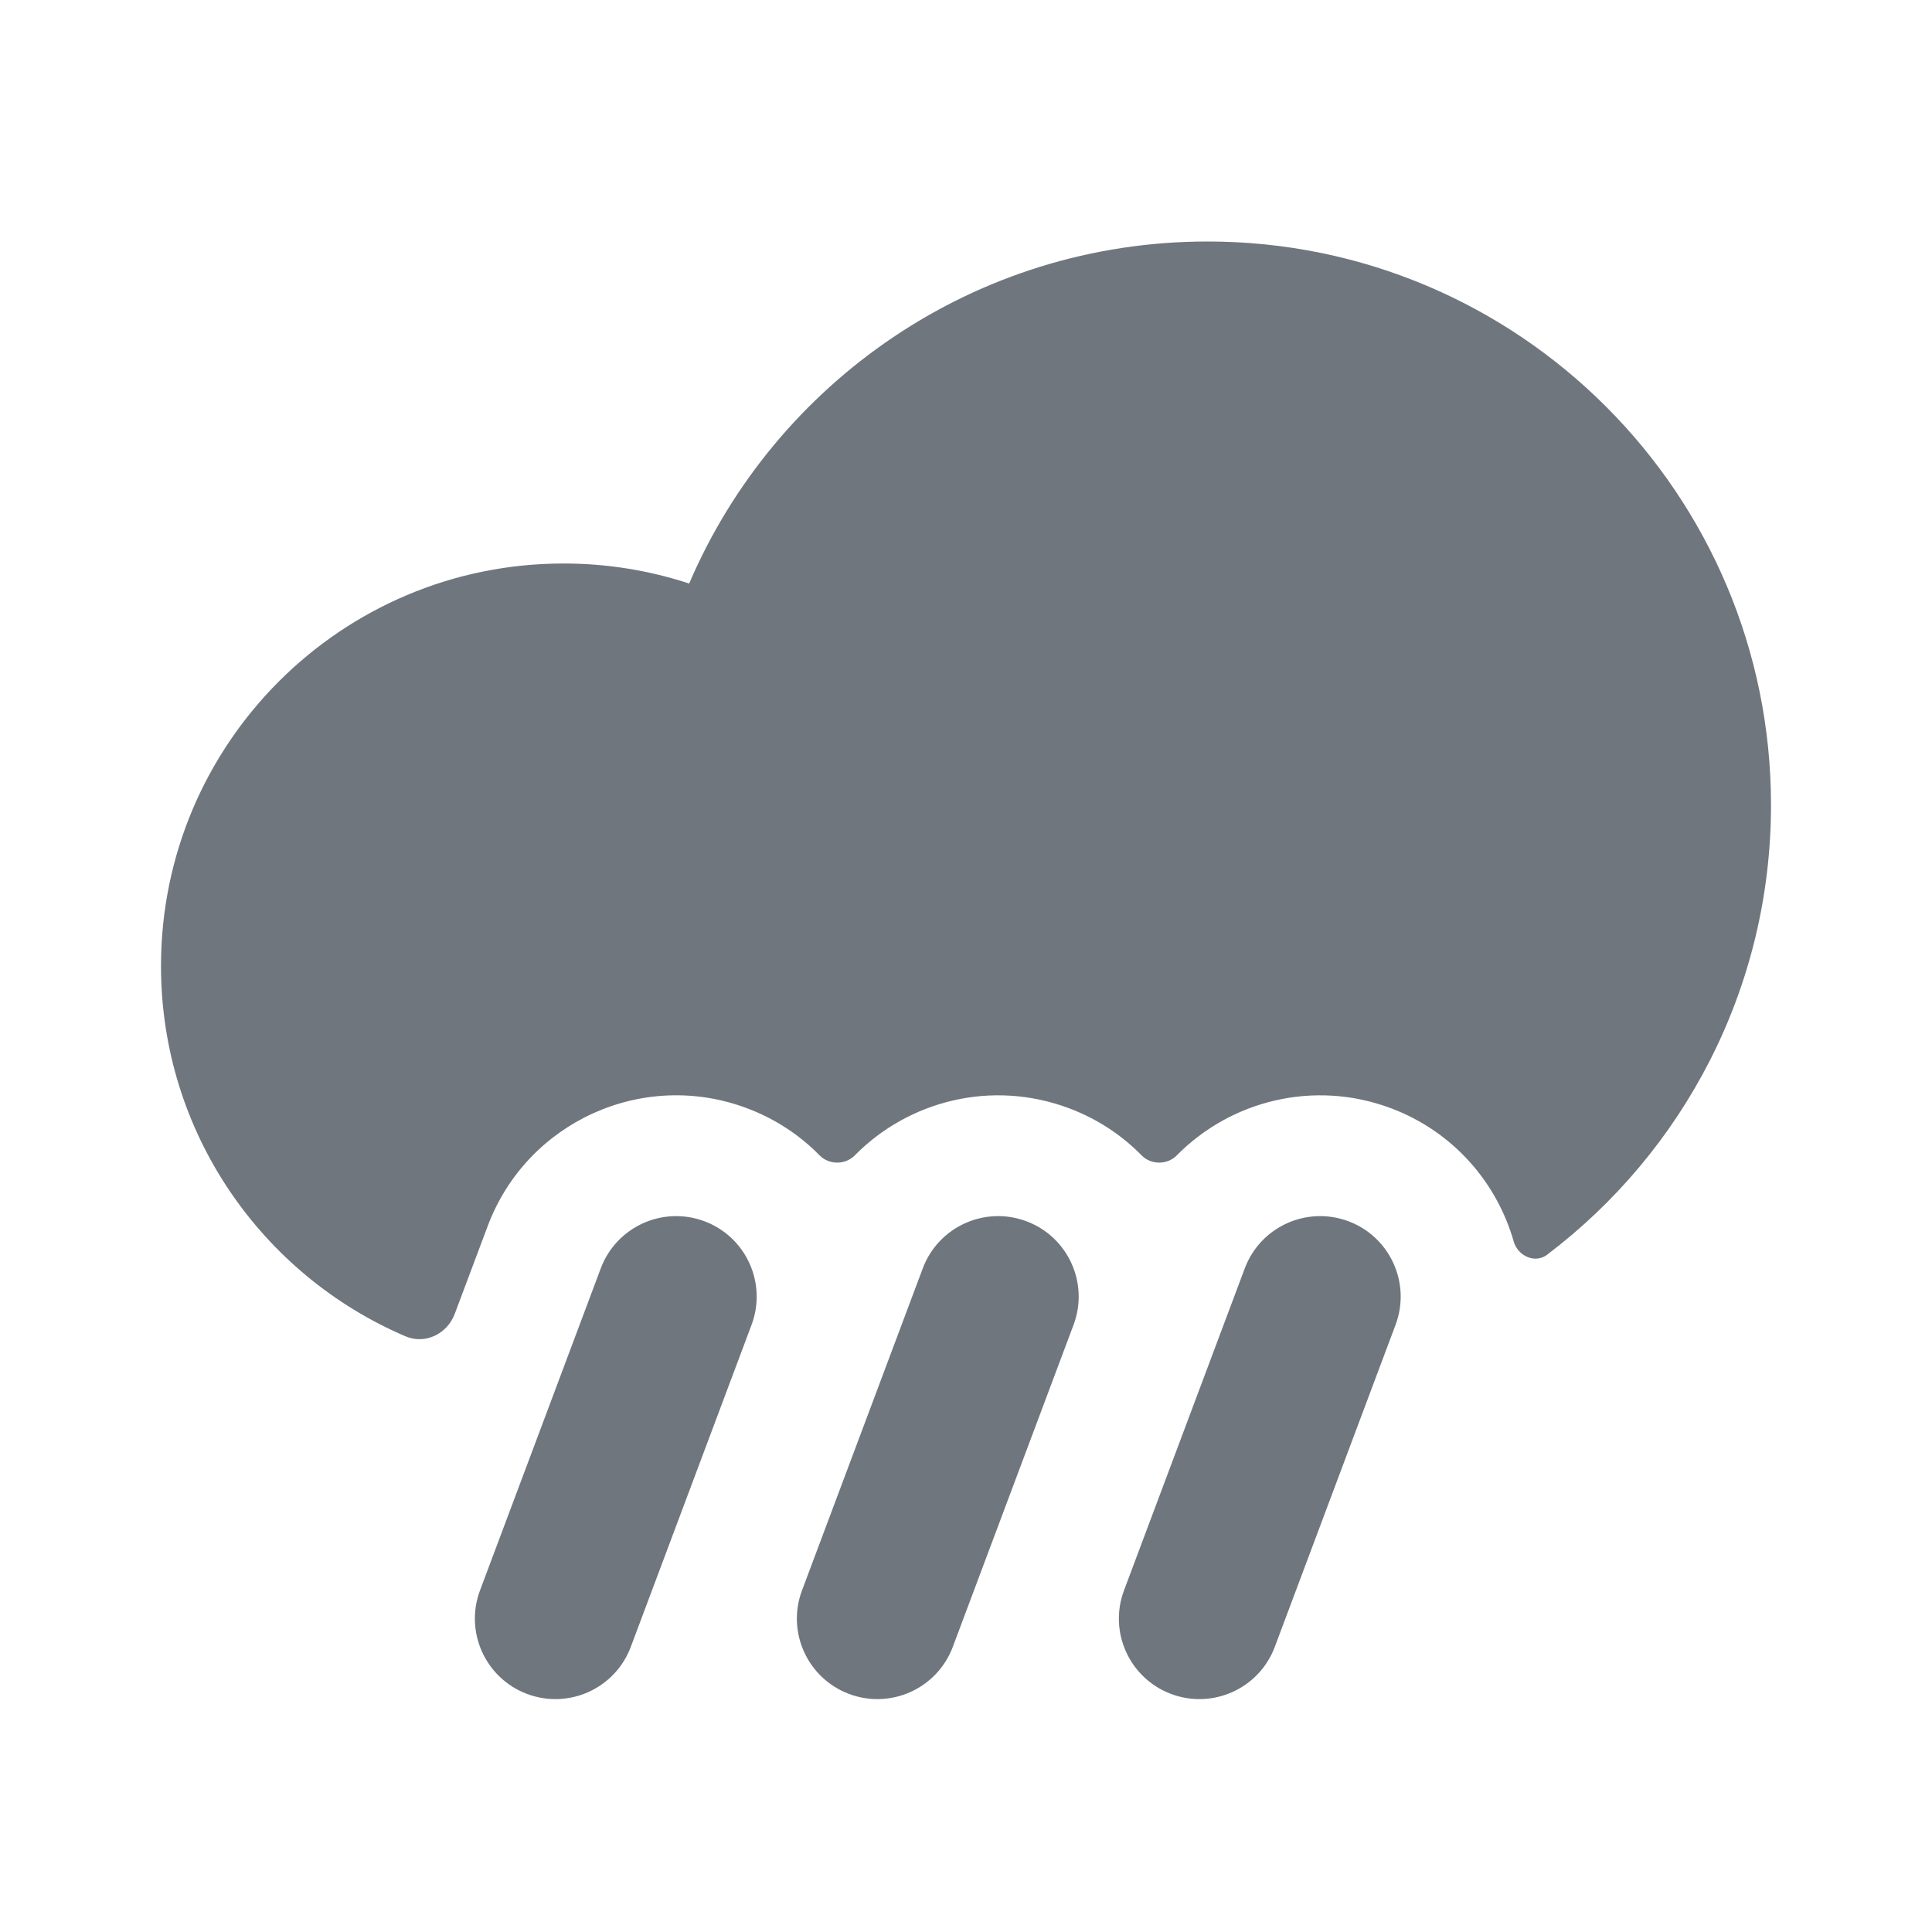 <svg width="24" height="24" viewBox="0 0 24 24" fill="none" xmlns="http://www.w3.org/2000/svg">
<path fill-rule="evenodd" clip-rule="evenodd" d="M16.751 15.171C17.268 15.365 17.53 15.941 17.336 16.458L15.836 20.458C15.642 20.975 15.066 21.237 14.548 21.043C14.031 20.849 13.769 20.273 13.963 19.756L15.463 15.756C15.657 15.239 16.233 14.977 16.751 15.171Z" fill="#6F767E"/>
<path fill-rule="evenodd" clip-rule="evenodd" d="M8.751 15.171C9.268 15.365 9.53 15.941 9.336 16.458L7.836 20.458C7.642 20.975 7.066 21.237 6.548 21.043C6.031 20.849 5.769 20.273 5.963 19.756L7.463 15.756C7.657 15.239 8.233 14.977 8.751 15.171Z" fill="#6F767E"/>
<path fill-rule="evenodd" clip-rule="evenodd" d="M12.751 15.171C13.268 15.365 13.53 15.941 13.336 16.458L11.836 20.458C11.642 20.975 11.066 21.237 10.548 21.043C10.031 20.849 9.769 20.273 9.963 19.756L11.463 15.756C11.657 15.239 12.233 14.977 12.751 15.171Z" fill="#6F767E"/>
<path d="M18.804 15.423C18.856 15.603 19.069 15.7 19.218 15.587C20.908 14.309 22 12.282 22 10C22 6.134 18.866 3 15 3C12.111 3 9.63 4.75 8.561 7.249C8.07 7.087 7.545 7 7 7C4.239 7 2 9.239 2 12C2 14.065 3.251 15.837 5.037 16.6C5.282 16.705 5.556 16.57 5.649 16.321L6.059 15.229C6.544 13.937 7.985 13.281 9.277 13.766C9.63 13.898 9.935 14.101 10.182 14.353C10.299 14.472 10.5 14.472 10.617 14.354C11.289 13.671 12.323 13.409 13.277 13.766C13.63 13.898 13.935 14.101 14.182 14.353C14.299 14.472 14.5 14.472 14.617 14.354C15.289 13.671 16.323 13.409 17.277 13.766C18.05 14.056 18.594 14.687 18.804 15.423Z" fill="#6F767E"/>
</svg>
